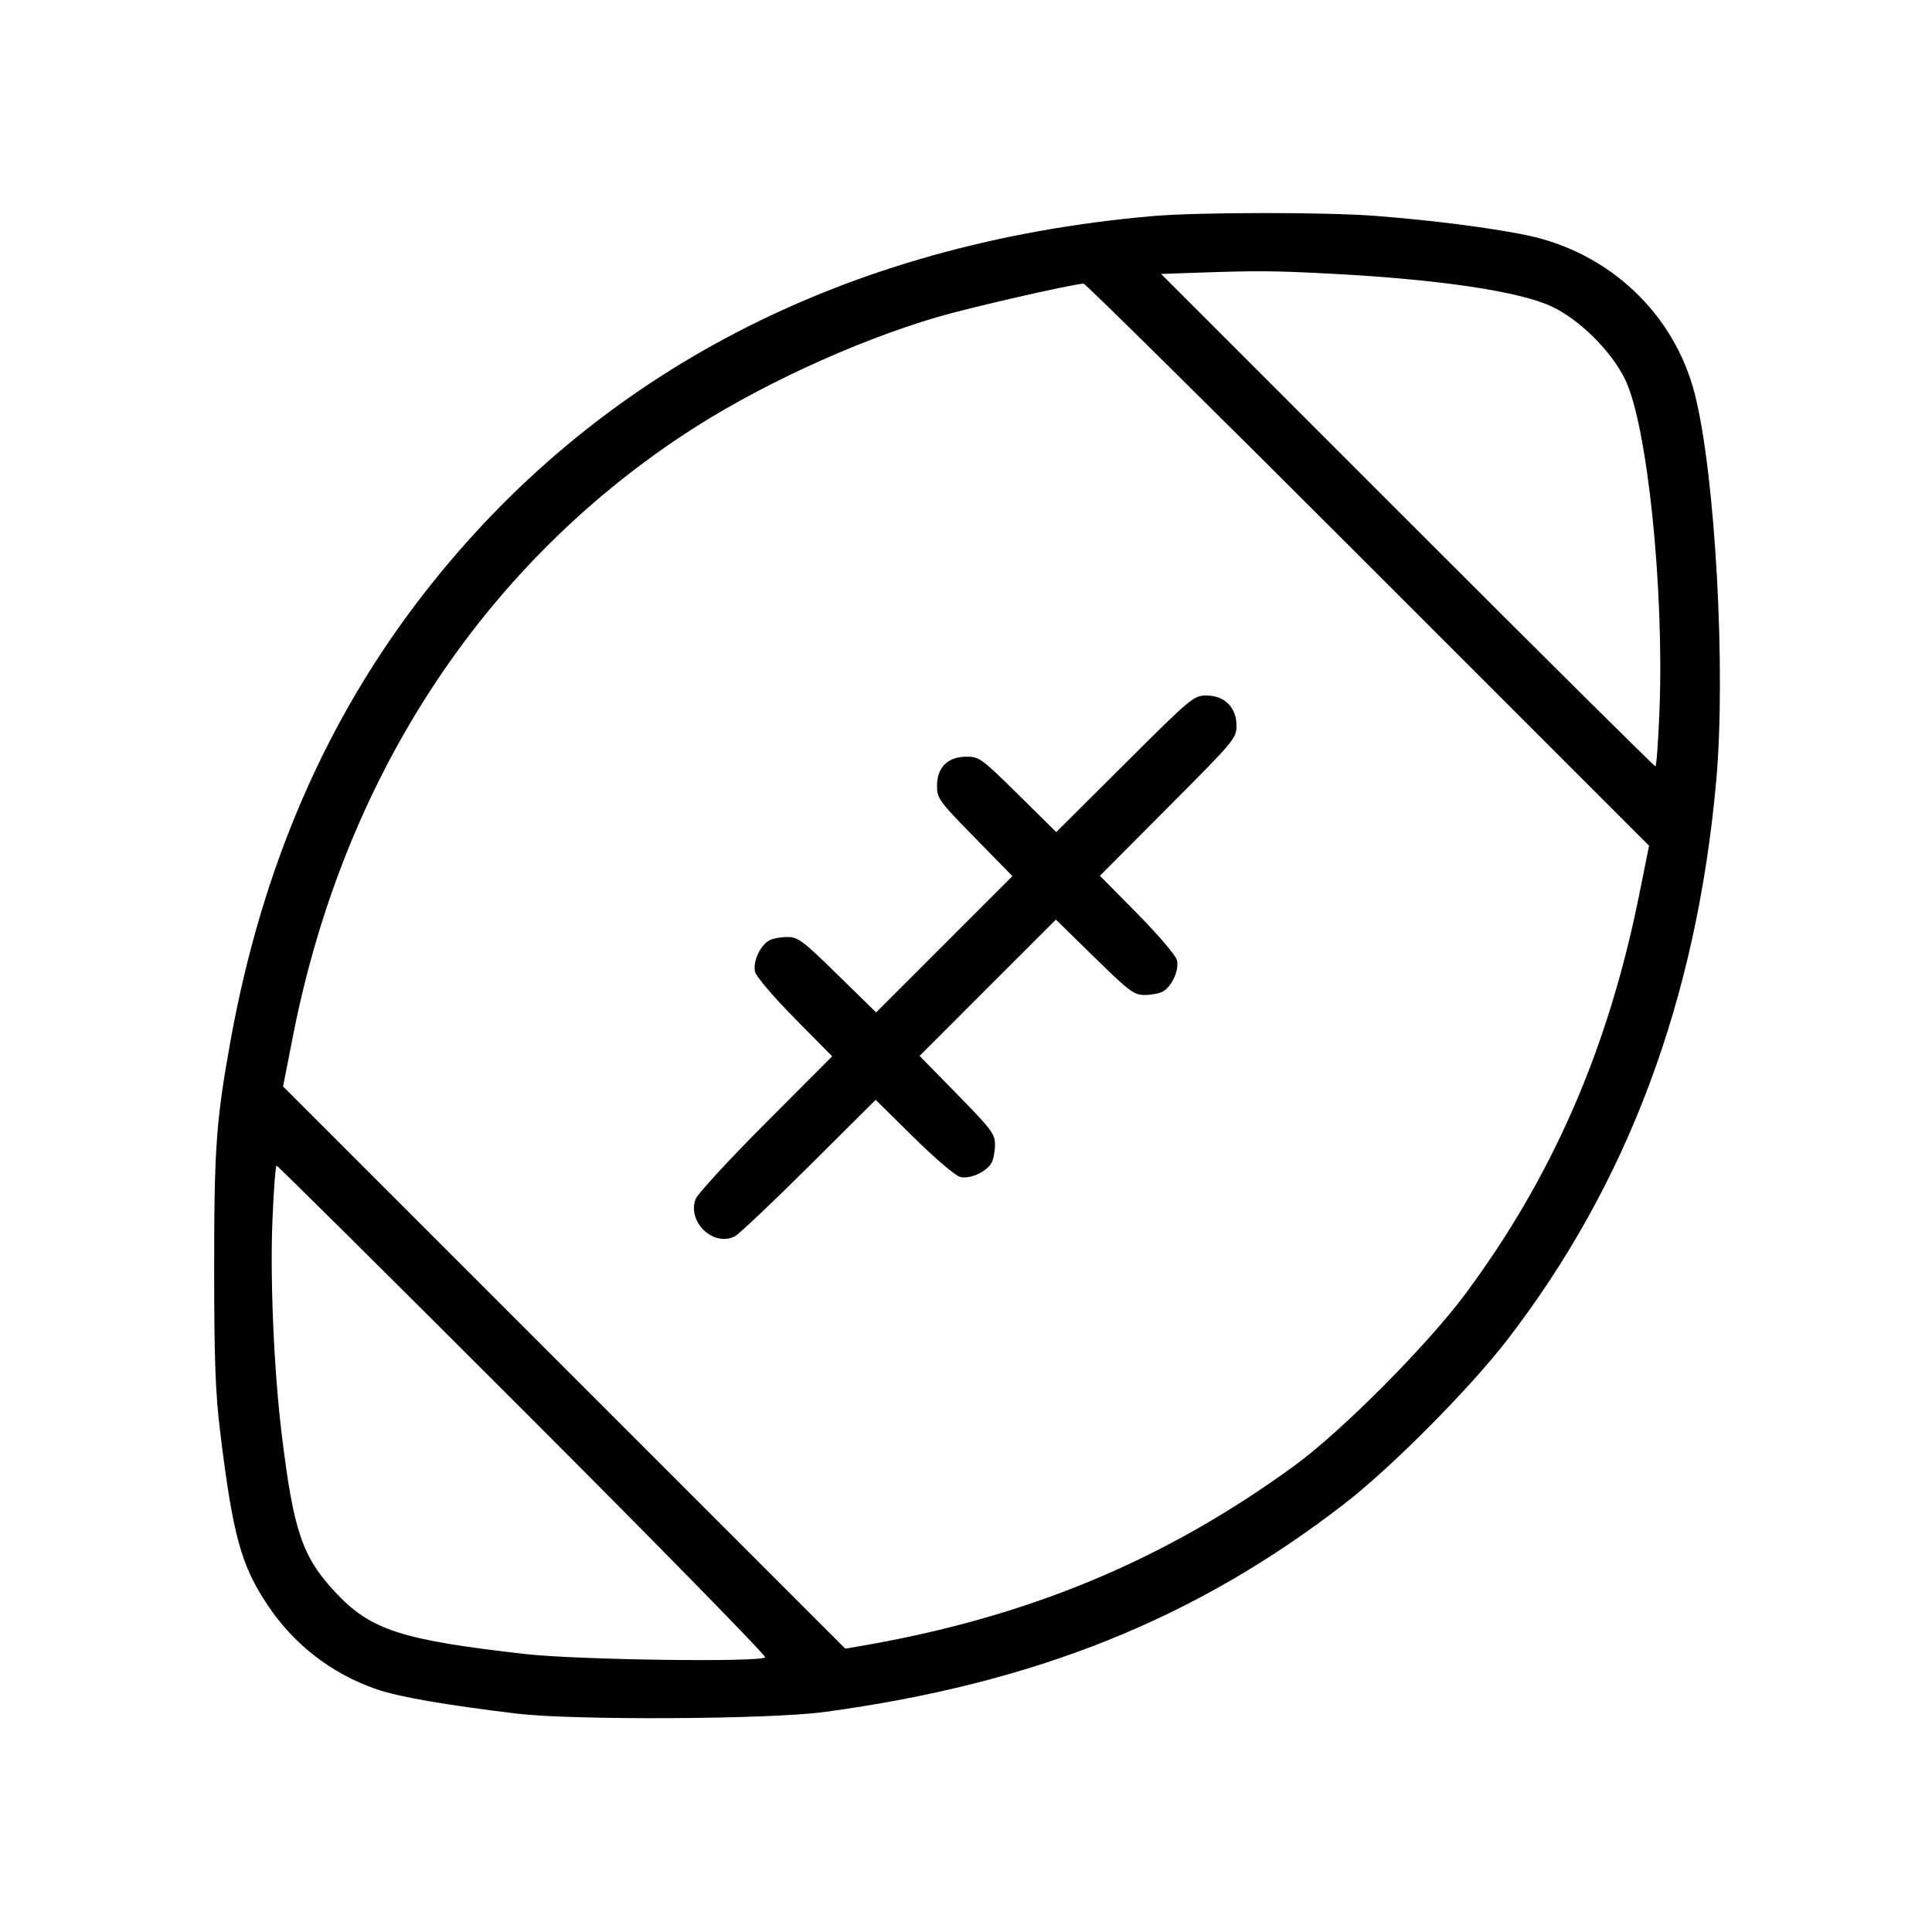 <svg fill="currentColor" viewBox="0 0 256 256" xmlns="http://www.w3.org/2000/svg"><path d="M152.747 28.631 C 112.053 32.179,79.019 49.284,56.182 78.632 C 43.193 95.325,34.717 114.904,30.563 137.813 C 28.641 148.412,28.373 152.127,28.377 168.107 C 28.381 180.168,28.541 184.557,29.164 189.653 C 30.852 203.458,31.933 207.409,35.472 212.700 C 38.972 217.932,43.919 221.757,49.857 223.822 C 52.780 224.839,58.996 225.920,68.480 227.061 C 76.007 227.967,101.952 227.831,109.227 226.848 C 137.118 223.079,158.470 214.516,178.272 199.159 C 184.420 194.391,194.741 183.991,199.686 177.581 C 215.658 156.880,224.778 132.522,227.399 103.566 C 228.720 88.971,227.295 63.007,224.584 52.267 C 221.880 41.554,213.190 33.371,202.143 31.135 C 197.209 30.137,189.686 29.181,182.208 28.603 C 175.617 28.094,158.721 28.110,152.747 28.631 M176.427 36.272 C 190.747 37.023,201.404 38.613,205.653 40.633 C 209.371 42.400,213.599 46.628,215.370 50.349 C 218.282 56.468,220.506 77.909,219.896 93.973 C 219.738 98.139,219.492 101.547,219.350 101.547 C 219.208 101.547,204.412 86.866,186.471 68.924 L 153.850 36.301 157.885 36.159 C 166.647 35.851,168.607 35.863,176.427 36.272 M181.256 74.802 L 218.510 112.058 217.185 118.642 C 213.097 138.968,205.712 155.913,194.172 171.449 C 189.157 178.201,177.834 189.592,171.624 194.133 C 154.268 206.823,135.909 214.424,113.492 218.201 L 111.997 218.452 74.753 181.206 L 37.508 143.960 38.817 137.293 C 45.469 103.398,63.542 75.533,90.453 57.679 C 99.948 51.379,113.060 45.290,124.160 42.024 C 128.456 40.760,141.745 37.718,143.574 37.579 C 143.809 37.561,160.766 54.312,181.256 74.802 M149.041 101.209 L 139.956 110.257 134.899 105.262 C 130.058 100.481,129.764 100.267,128.048 100.267 C 125.588 100.267,124.160 101.683,124.160 104.123 C 124.160 105.797,124.410 106.140,129.154 110.987 L 134.149 116.089 125.119 125.119 L 116.089 134.149 110.987 129.154 C 106.359 124.624,105.740 124.160,104.328 124.160 C 103.471 124.160,102.401 124.358,101.950 124.599 C 100.725 125.255,99.721 127.470,100.052 128.787 C 100.208 129.407,102.553 132.156,105.300 134.937 L 110.267 139.966 101.447 148.810 C 96.596 153.674,92.421 158.207,92.170 158.883 C 91.038 161.921,94.542 165.255,97.362 163.823 C 97.903 163.548,102.326 159.365,107.190 154.528 L 116.034 145.733 121.063 150.700 C 123.844 153.447,126.593 155.792,127.213 155.948 C 128.530 156.279,130.745 155.275,131.401 154.050 C 131.642 153.599,131.840 152.529,131.840 151.672 C 131.840 150.260,131.376 149.641,126.846 145.013 L 121.851 139.911 130.881 130.881 L 139.911 121.851 145.013 126.846 C 149.641 131.376,150.260 131.840,151.672 131.840 C 152.529 131.840,153.599 131.642,154.050 131.401 C 155.275 130.745,156.279 128.530,155.948 127.213 C 155.792 126.593,153.448 123.846,150.704 121.067 L 145.743 116.044 154.791 106.959 C 163.595 98.121,163.840 97.828,163.840 96.142 C 163.840 93.738,162.262 92.160,159.858 92.160 C 158.172 92.160,157.879 92.405,149.041 101.209 M69.316 186.863 C 87.140 204.688,101.572 219.424,101.386 219.609 C 100.714 220.281,76.518 219.949,69.655 219.174 C 53.194 217.315,49.121 215.995,44.453 211.004 C 40.053 206.300,38.897 202.905,37.332 190.085 C 36.306 181.688,35.781 169.685,36.095 161.813 C 36.256 157.765,36.506 154.453,36.649 154.453 C 36.792 154.453,51.492 169.038,69.316 186.863 " stroke="none" fill-rule="evenodd"></path></svg>